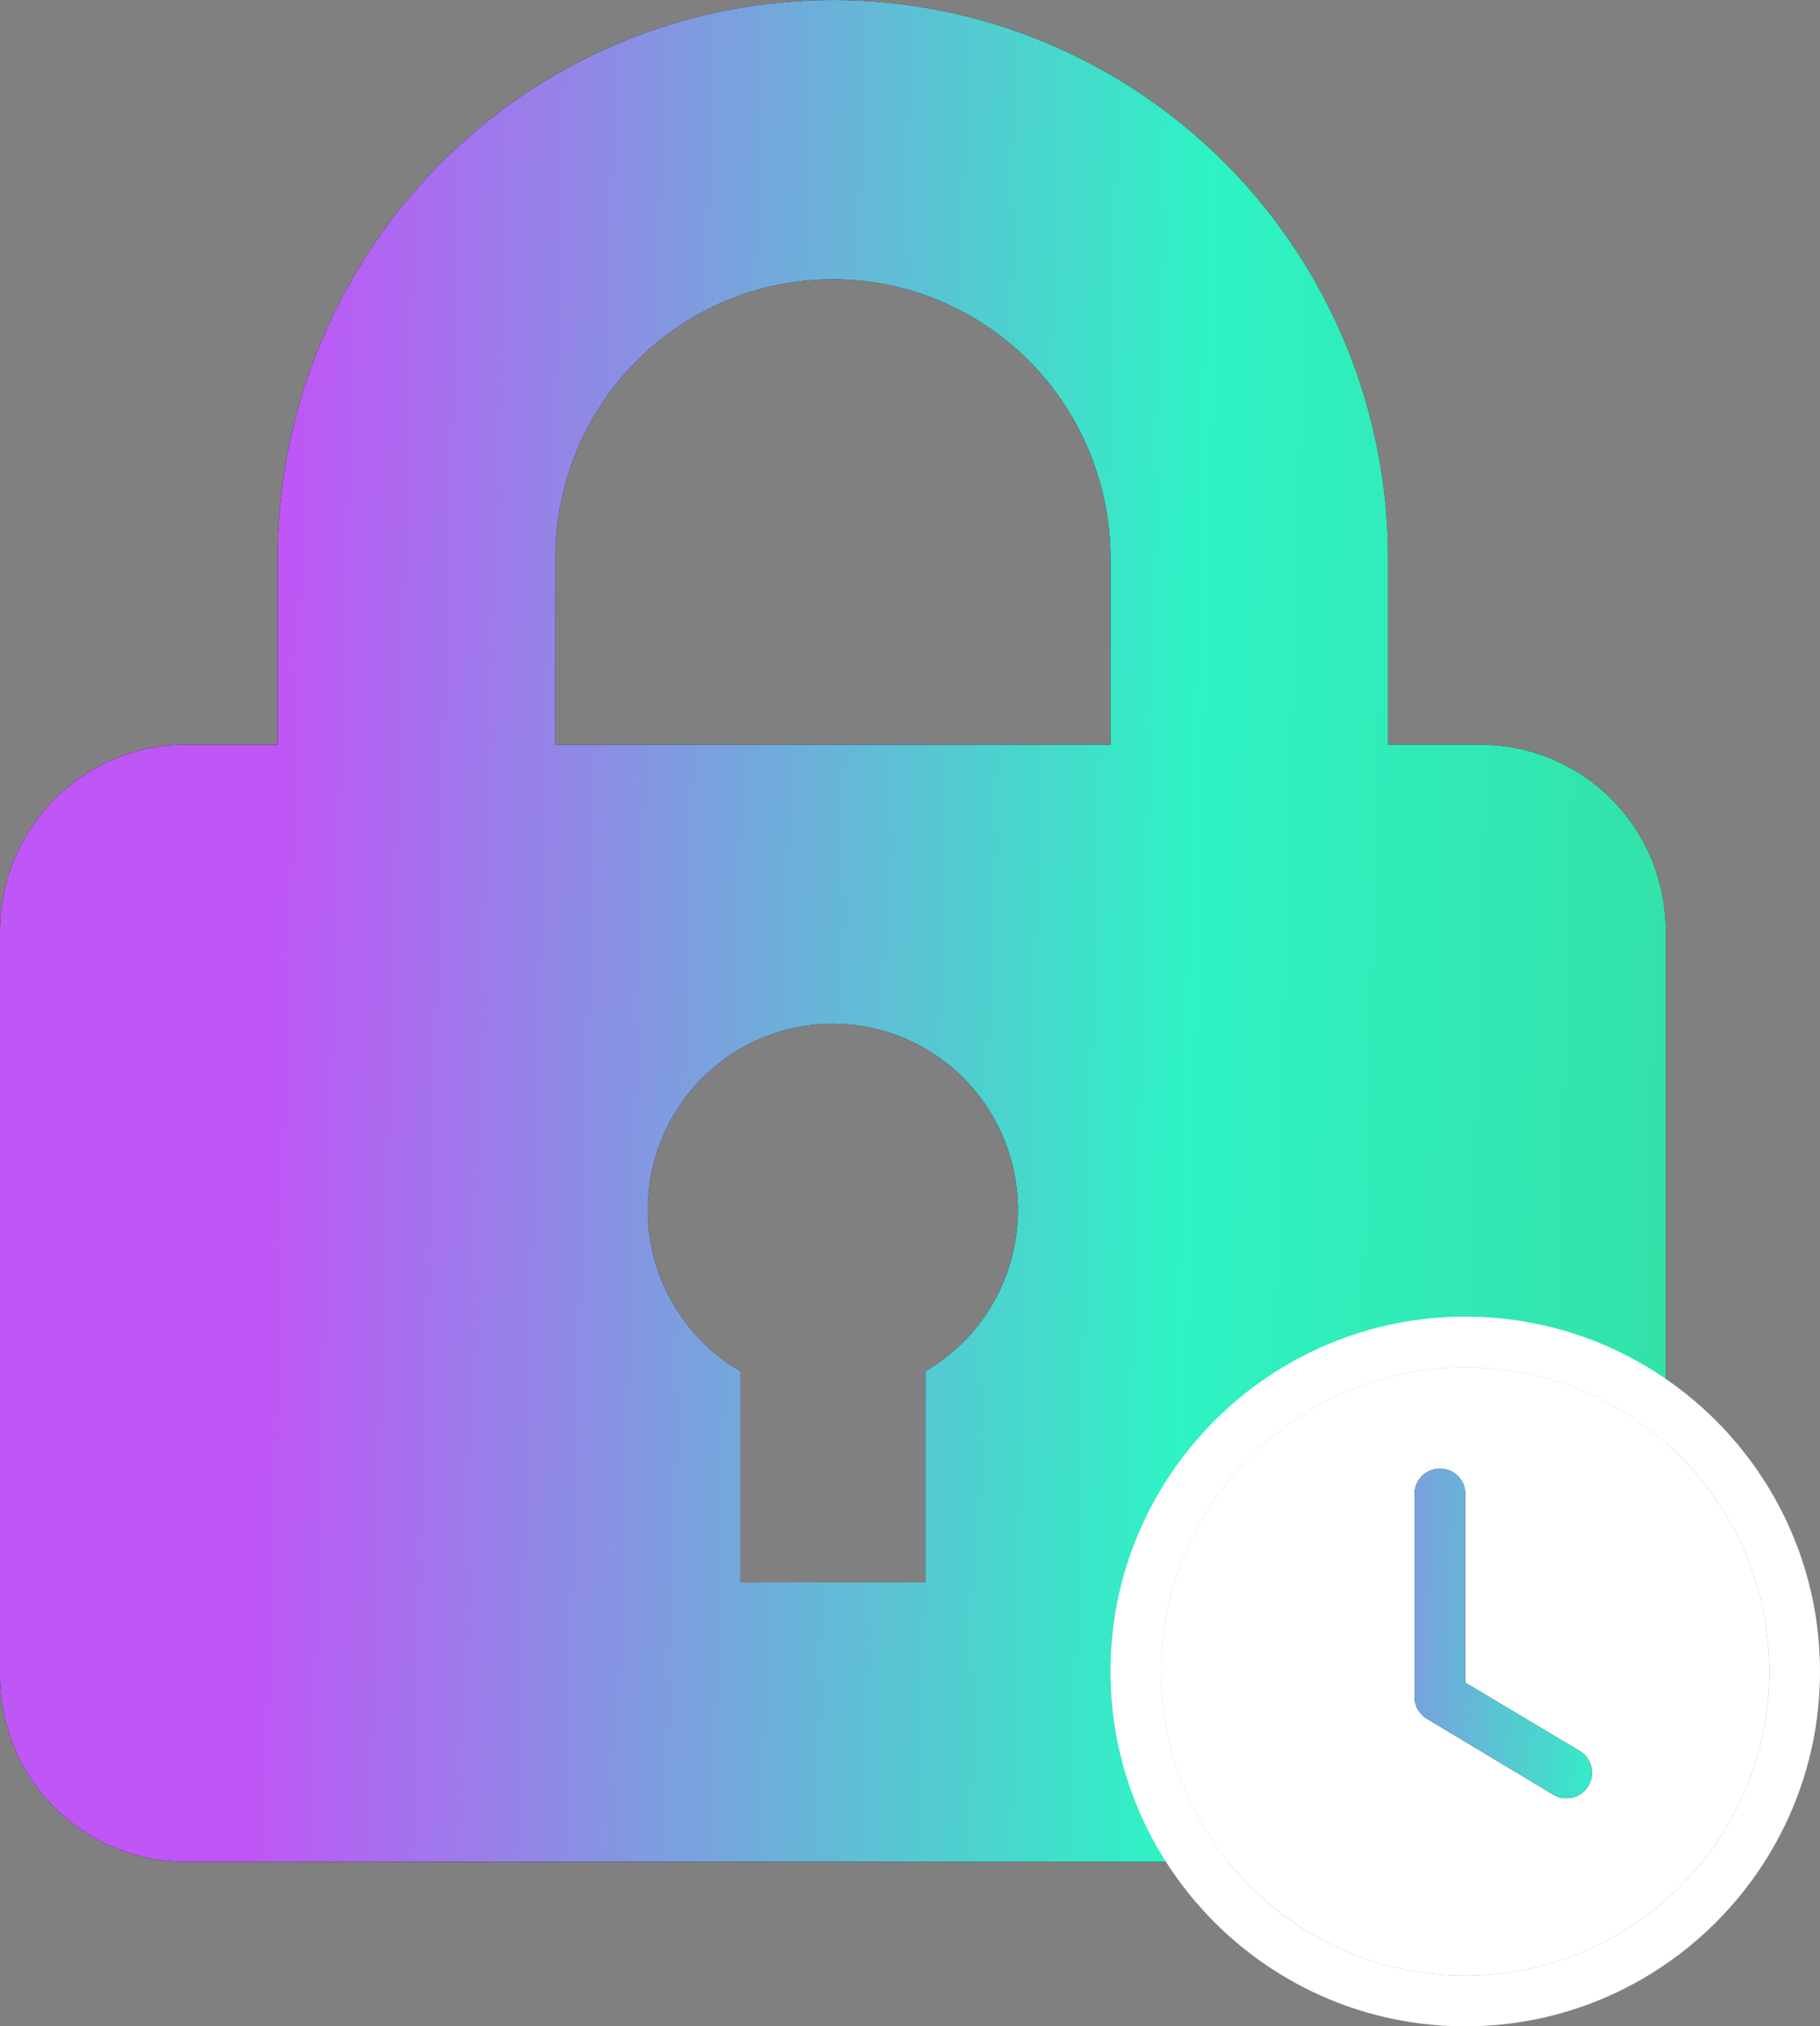 <svg width="177" height="197" viewBox="0 0 177 197" fill="none" xmlns="http://www.w3.org/2000/svg">
<rect x="0" y="0" width="177" height="197" fill="#808080" stroke="none"/>
<path d="M27 72.4V54.3C27 39.899 32.689 26.087 42.816 15.904C52.943 5.721 66.678 0 81 0C95.322 0 109.057 5.721 119.184 15.904C129.311 26.087 135 39.899 135 54.3V72.4H144C148.774 72.4 153.352 74.307 156.728 77.701C160.104 81.096 162 85.7 162 90.5V162.9C162 167.7 160.104 172.304 156.728 175.699C153.352 179.093 148.774 181 144 181H18C13.226 181 8.648 179.093 5.272 175.699C1.896 172.304 0 167.7 0 162.9V90.5C0 80.545 8.1 72.4 18 72.4H27ZM72 133.306V153.85H90V133.306C93.432 131.314 96.114 128.239 97.63 124.558C99.146 120.877 99.412 116.795 98.387 112.947C97.361 109.098 95.101 105.697 91.958 103.272C88.814 100.846 84.962 99.531 81 99.531C77.038 99.531 73.186 100.846 70.042 103.272C66.899 105.697 64.639 109.098 63.613 112.947C62.588 116.795 62.854 120.877 64.37 124.558C65.886 128.239 68.568 131.314 72 133.306ZM54 54.3V72.4H108V54.3C108 47.099 105.155 40.194 100.092 35.102C95.028 30.01 88.161 27.15 81 27.15C73.839 27.15 66.972 30.01 61.908 35.102C56.845 40.194 54 47.099 54 54.3Z" fill="black"/>
<path d="M27 72.4V54.3C27 39.899 32.689 26.087 42.816 15.904C52.943 5.721 66.678 0 81 0C95.322 0 109.057 5.721 119.184 15.904C129.311 26.087 135 39.899 135 54.3V72.4H144C148.774 72.4 153.352 74.307 156.728 77.701C160.104 81.096 162 85.7 162 90.5V162.9C162 167.7 160.104 172.304 156.728 175.699C153.352 179.093 148.774 181 144 181H18C13.226 181 8.648 179.093 5.272 175.699C1.896 172.304 0 167.7 0 162.9V90.5C0 80.545 8.1 72.4 18 72.4H27ZM72 133.306V153.85H90V133.306C93.432 131.314 96.114 128.239 97.63 124.558C99.146 120.877 99.412 116.795 98.387 112.947C97.361 109.098 95.101 105.697 91.958 103.272C88.814 100.846 84.962 99.531 81 99.531C77.038 99.531 73.186 100.846 70.042 103.272C66.899 105.697 64.639 109.098 63.613 112.947C62.588 116.795 62.854 120.877 64.37 124.558C65.886 128.239 68.568 131.314 72 133.306ZM54 54.3V72.4H108V54.3C108 47.099 105.155 40.194 100.092 35.102C95.028 30.01 88.161 27.15 81 27.15C73.839 27.15 66.972 30.01 61.908 35.102C56.845 40.194 54 47.099 54 54.3Z" fill="url(#paint0_linear_42_688)"/>
<path d="M142.5 197C123.476 197 108 181.524 108 162.5C108 143.476 123.476 128 142.5 128C161.524 128 177 143.476 177 162.5C177 181.524 161.524 197 142.5 197ZM142.5 132.929C126.186 132.929 112.929 146.186 112.929 162.5C112.929 178.814 126.186 192.071 142.5 192.071C158.814 192.071 172.071 178.814 172.071 162.5C172.071 146.186 158.814 132.929 142.5 132.929Z" fill="white"/>
<path fill-rule="evenodd" clip-rule="evenodd" d="M142.5 132.929C126.186 132.929 112.929 146.186 112.929 162.5C112.929 178.814 126.186 192.071 142.5 192.071C158.814 192.071 172.071 178.814 172.071 162.5C172.071 146.186 158.814 132.929 142.5 132.929ZM151.076 174.476C151.47 174.723 151.914 174.821 152.357 174.821C152.895 174.819 153.418 174.641 153.846 174.315C154.274 173.989 154.584 173.532 154.728 173.013C154.873 172.495 154.845 171.944 154.649 171.443C154.452 170.942 154.097 170.519 153.639 170.238L142.5 163.584V145.25C142.5 143.87 141.416 142.786 140.036 142.786C138.656 142.786 137.571 143.87 137.571 145.25V164.964C137.567 165.39 137.673 165.81 137.881 166.181C138.088 166.553 138.389 166.864 138.754 167.084L151.076 174.476Z" fill="white"/>
<path d="M152.357 174.821C151.914 174.821 151.47 174.723 151.076 174.476L138.754 167.084C138.389 166.864 138.088 166.553 137.881 166.181C137.673 165.81 137.567 165.39 137.571 164.964V145.25C137.571 143.87 138.656 142.786 140.036 142.786C141.416 142.786 142.5 143.87 142.5 145.25V163.584L153.639 170.238C154.097 170.519 154.452 170.942 154.649 171.443C154.845 171.944 154.873 172.495 154.728 173.013C154.584 173.532 154.274 173.989 153.846 174.315C153.418 174.641 152.895 174.819 152.357 174.821Z" fill="#422929"/>
<path d="M152.357 174.821C151.914 174.821 151.47 174.723 151.076 174.476L138.754 167.084C138.389 166.864 138.088 166.553 137.881 166.181C137.673 165.81 137.567 165.39 137.571 164.964V145.25C137.571 143.87 138.656 142.786 140.036 142.786C141.416 142.786 142.5 143.87 142.5 145.25V163.584L153.639 170.238C154.097 170.519 154.452 170.942 154.649 171.443C154.845 171.944 154.873 172.495 154.728 173.013C154.584 173.532 154.274 173.989 153.846 174.315C153.418 174.641 152.895 174.819 152.357 174.821Z" fill="url(#paint1_linear_42_688)"/>
<defs>
<linearGradient id="paint0_linear_42_688" x1="544.075" y1="78.657" x2="-311.661" y2="54.941" gradientUnits="userSpaceOnUse">
<stop offset="0.385" stop-color="#38CF8B"/>
<stop offset="0.5" stop-color="#2EF3C4"/>
<stop offset="0.604" stop-color="#BF56F6"/>
</linearGradient>
<linearGradient id="paint1_linear_42_688" x1="339.736" y1="157.985" x2="-24.675" y2="146.701" gradientUnits="userSpaceOnUse">
<stop offset="0.385" stop-color="#38CF8B"/>
<stop offset="0.5" stop-color="#2EF3C4"/>
<stop offset="0.604" stop-color="#BF56F6"/>
</linearGradient>
</defs>
</svg>
